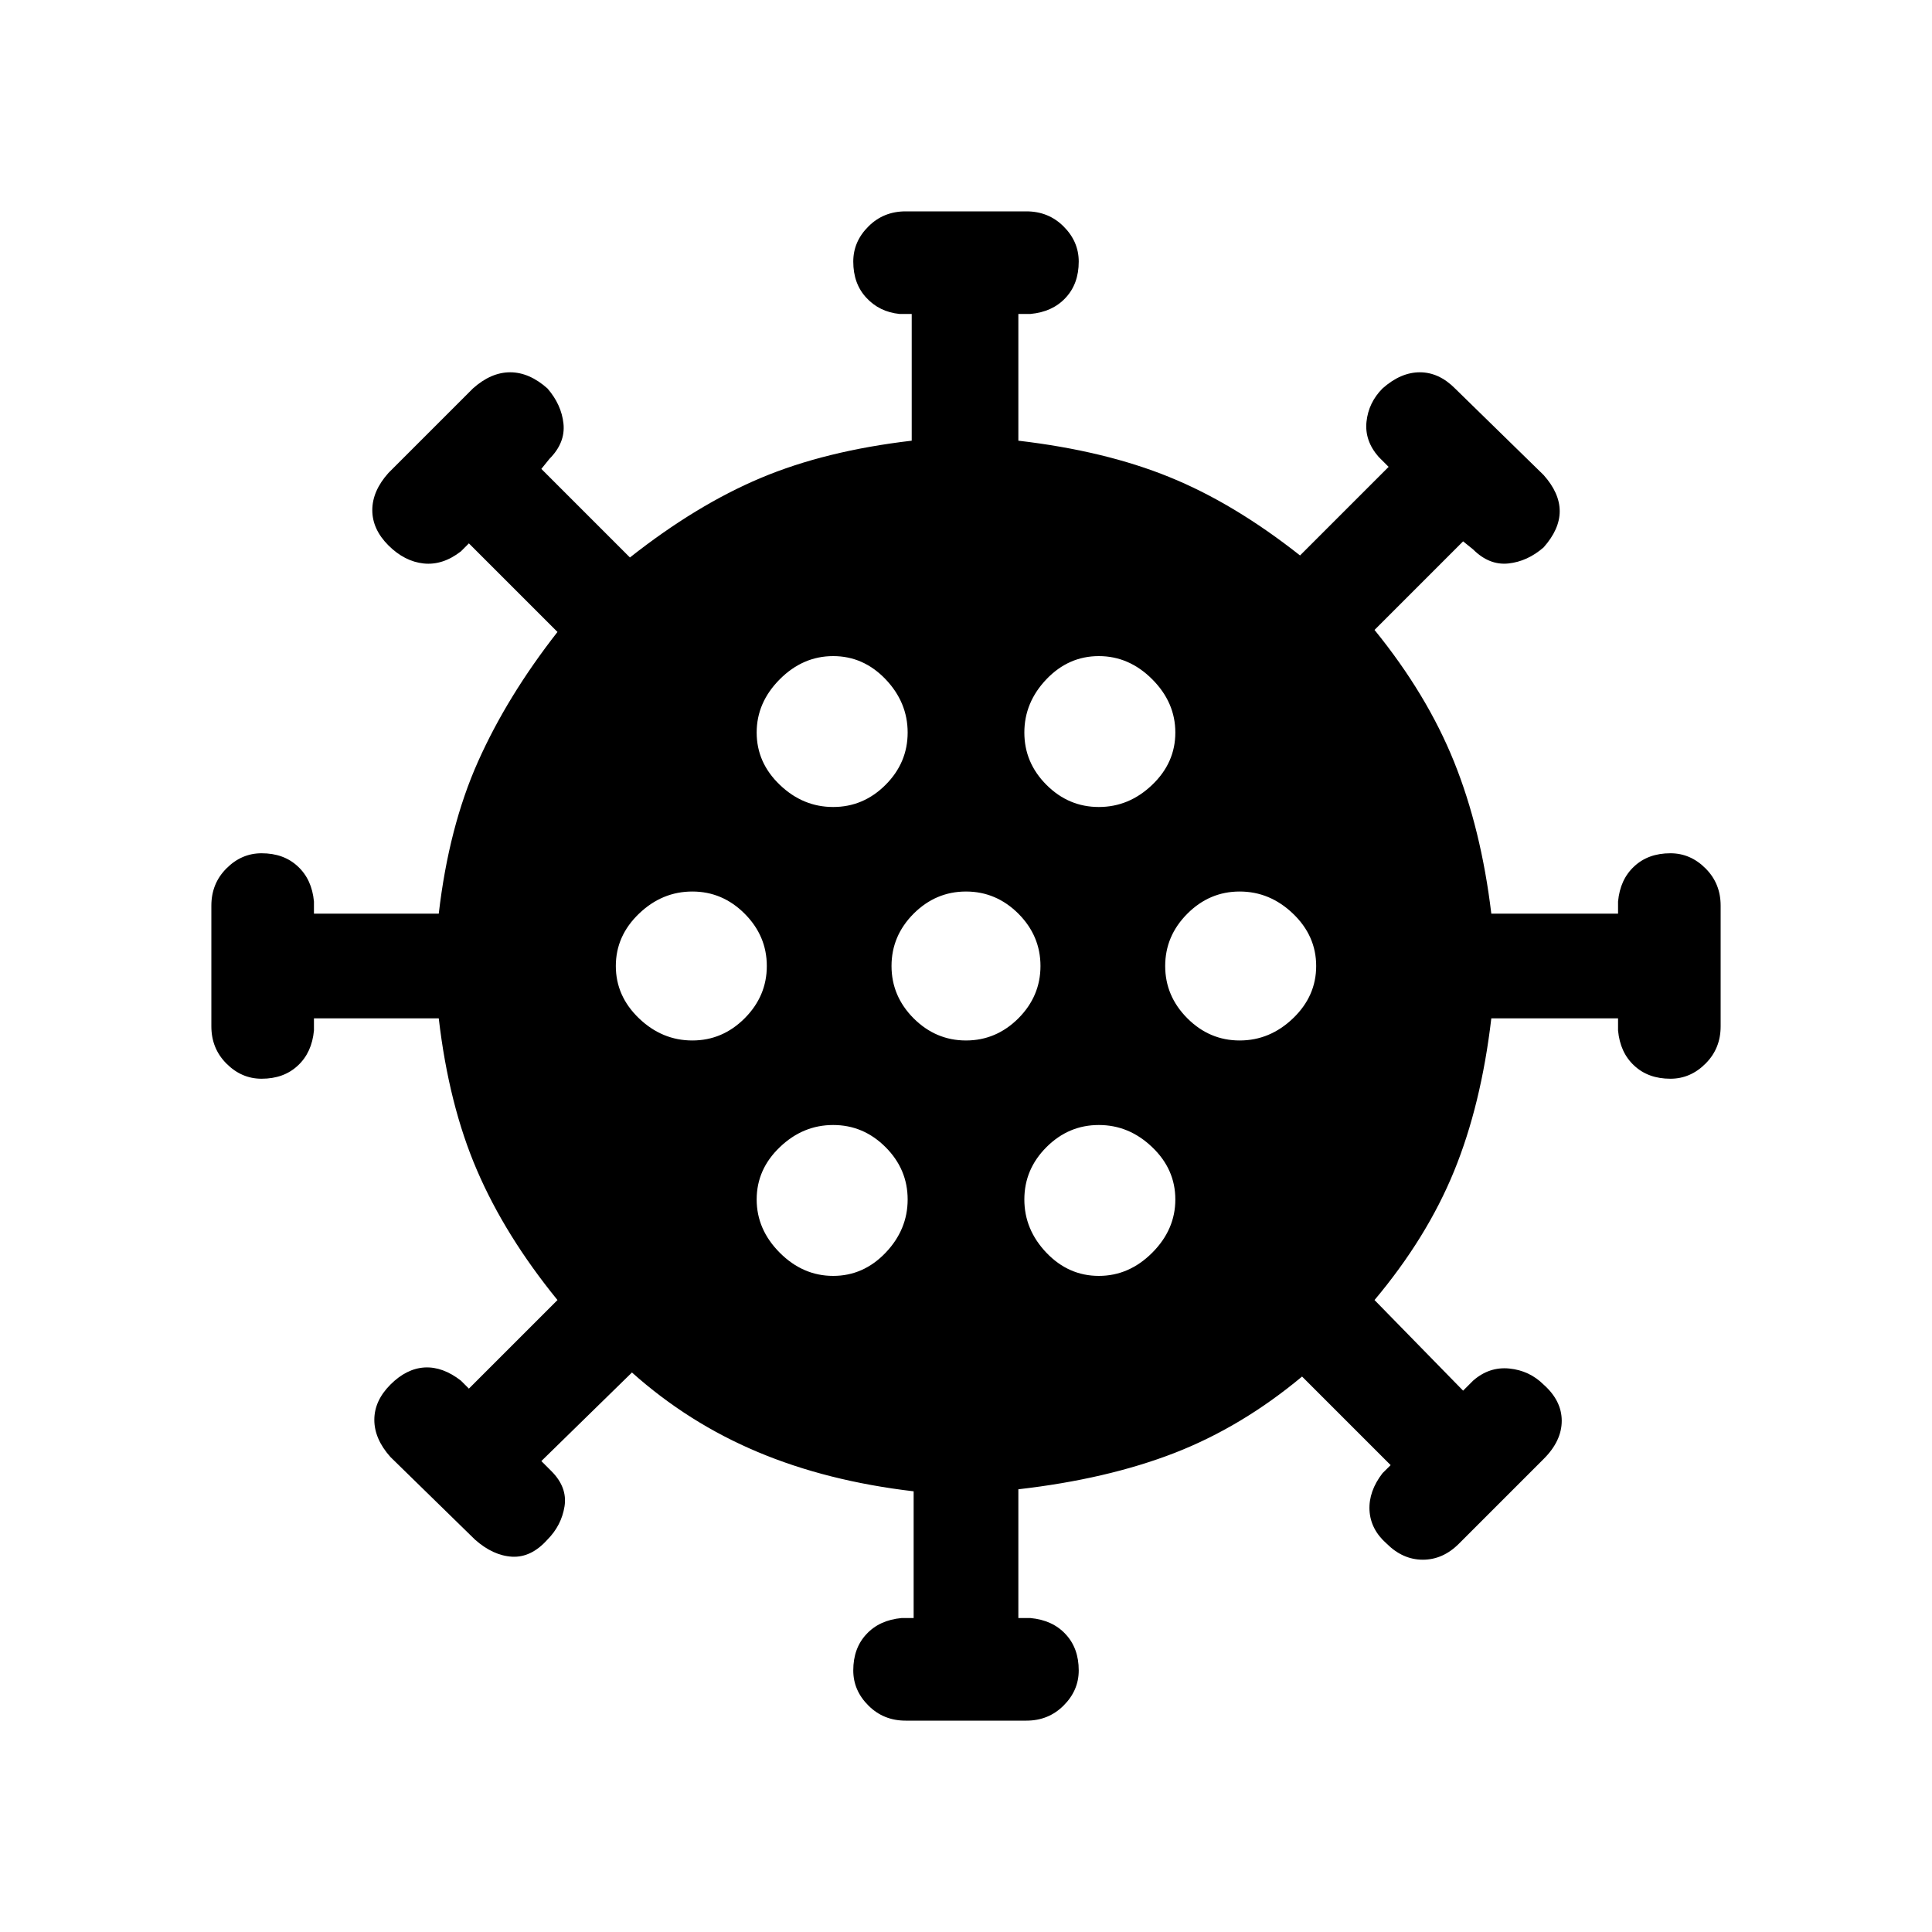 <svg xmlns="http://www.w3.org/2000/svg" height="20" width="20"><path d="M7.167 10.771Q7.479 10.771 7.708 10.542Q7.938 10.312 7.938 10Q7.938 9.688 7.708 9.458Q7.479 9.229 7.167 9.229Q6.854 9.229 6.615 9.458Q6.375 9.688 6.375 10Q6.375 10.312 6.615 10.542Q6.854 10.771 7.167 10.771ZM11.375 8.354Q11.688 8.354 11.927 8.125Q12.167 7.896 12.167 7.583Q12.167 7.271 11.927 7.031Q11.688 6.792 11.375 6.792Q11.062 6.792 10.833 7.031Q10.604 7.271 10.604 7.583Q10.604 7.896 10.833 8.125Q11.062 8.354 11.375 8.354ZM8.625 8.354Q8.938 8.354 9.167 8.125Q9.396 7.896 9.396 7.583Q9.396 7.271 9.167 7.031Q8.938 6.792 8.625 6.792Q8.312 6.792 8.073 7.031Q7.833 7.271 7.833 7.583Q7.833 7.896 8.073 8.125Q8.312 8.354 8.625 8.354ZM8.625 13.208Q8.938 13.208 9.167 12.969Q9.396 12.729 9.396 12.417Q9.396 12.104 9.167 11.875Q8.938 11.646 8.625 11.646Q8.312 11.646 8.073 11.875Q7.833 12.104 7.833 12.417Q7.833 12.729 8.073 12.969Q8.312 13.208 8.625 13.208ZM9.375 17.812Q9.146 17.812 8.99 17.656Q8.833 17.5 8.833 17.292Q8.833 17.062 8.969 16.917Q9.104 16.771 9.333 16.75H9.458V15.438Q8.562 15.333 7.844 15.031Q7.125 14.729 6.542 14.208L5.604 15.125L5.708 15.229Q5.875 15.396 5.844 15.594Q5.812 15.792 5.667 15.938Q5.5 16.125 5.302 16.115Q5.104 16.104 4.917 15.938L4.042 15.083Q3.875 14.896 3.875 14.698Q3.875 14.5 4.042 14.333Q4.208 14.167 4.396 14.156Q4.583 14.146 4.771 14.292L4.854 14.375L5.771 13.458Q5.229 12.792 4.938 12.115Q4.646 11.438 4.542 10.542H3.25V10.667Q3.229 10.896 3.083 11.031Q2.938 11.167 2.708 11.167Q2.5 11.167 2.344 11.01Q2.188 10.854 2.188 10.625V9.375Q2.188 9.146 2.344 8.99Q2.5 8.833 2.708 8.833Q2.938 8.833 3.083 8.969Q3.229 9.104 3.25 9.333V9.458H4.542Q4.646 8.562 4.948 7.885Q5.25 7.208 5.771 6.542L4.854 5.625L4.771 5.708Q4.583 5.854 4.385 5.833Q4.188 5.812 4.021 5.646Q3.854 5.479 3.854 5.281Q3.854 5.083 4.021 4.896L4.896 4.021Q5.083 3.854 5.281 3.854Q5.479 3.854 5.667 4.021Q5.812 4.188 5.833 4.385Q5.854 4.583 5.688 4.75L5.604 4.854L6.521 5.771Q7.208 5.229 7.875 4.948Q8.542 4.667 9.438 4.562V3.25H9.312Q9.104 3.229 8.969 3.083Q8.833 2.938 8.833 2.708Q8.833 2.5 8.99 2.344Q9.146 2.188 9.375 2.188H10.625Q10.854 2.188 11.01 2.344Q11.167 2.5 11.167 2.708Q11.167 2.938 11.031 3.083Q10.896 3.229 10.667 3.25H10.542V4.562Q11.438 4.667 12.104 4.938Q12.771 5.208 13.458 5.75L14.375 4.833L14.271 4.729Q14.125 4.562 14.146 4.365Q14.167 4.167 14.312 4.021Q14.5 3.854 14.698 3.854Q14.896 3.854 15.062 4.021L15.979 4.917Q16.146 5.104 16.146 5.292Q16.146 5.479 15.979 5.667Q15.812 5.812 15.615 5.833Q15.417 5.854 15.25 5.688L15.146 5.604L14.229 6.521Q14.771 7.188 15.052 7.885Q15.333 8.583 15.438 9.458H16.75V9.333Q16.771 9.104 16.917 8.969Q17.062 8.833 17.292 8.833Q17.5 8.833 17.656 8.99Q17.812 9.146 17.812 9.375V10.625Q17.812 10.854 17.656 11.01Q17.5 11.167 17.292 11.167Q17.062 11.167 16.917 11.031Q16.771 10.896 16.75 10.667V10.542H15.438Q15.333 11.438 15.052 12.125Q14.771 12.812 14.229 13.458L15.146 14.396L15.25 14.292Q15.417 14.146 15.625 14.167Q15.833 14.188 15.979 14.333Q16.167 14.5 16.167 14.708Q16.167 14.917 15.979 15.104L15.104 15.979Q14.938 16.146 14.729 16.146Q14.521 16.146 14.354 15.979Q14.188 15.833 14.177 15.635Q14.167 15.438 14.312 15.25L14.396 15.167L13.479 14.25Q12.854 14.771 12.156 15.042Q11.458 15.312 10.542 15.417V16.75H10.667Q10.896 16.771 11.031 16.917Q11.167 17.062 11.167 17.292Q11.167 17.5 11.01 17.656Q10.854 17.812 10.625 17.812ZM10 10.771Q10.312 10.771 10.542 10.542Q10.771 10.312 10.771 10Q10.771 9.688 10.542 9.458Q10.312 9.229 10 9.229Q9.688 9.229 9.458 9.458Q9.229 9.688 9.229 10Q9.229 10.312 9.458 10.542Q9.688 10.771 10 10.771ZM12.833 10.771Q13.146 10.771 13.385 10.542Q13.625 10.312 13.625 10Q13.625 9.688 13.385 9.458Q13.146 9.229 12.833 9.229Q12.521 9.229 12.292 9.458Q12.062 9.688 12.062 10Q12.062 10.312 12.292 10.542Q12.521 10.771 12.833 10.771ZM11.375 13.208Q11.688 13.208 11.927 12.969Q12.167 12.729 12.167 12.417Q12.167 12.104 11.927 11.875Q11.688 11.646 11.375 11.646Q11.062 11.646 10.833 11.875Q10.604 12.104 10.604 12.417Q10.604 12.729 10.833 12.969Q11.062 13.208 11.375 13.208Z"/></svg>